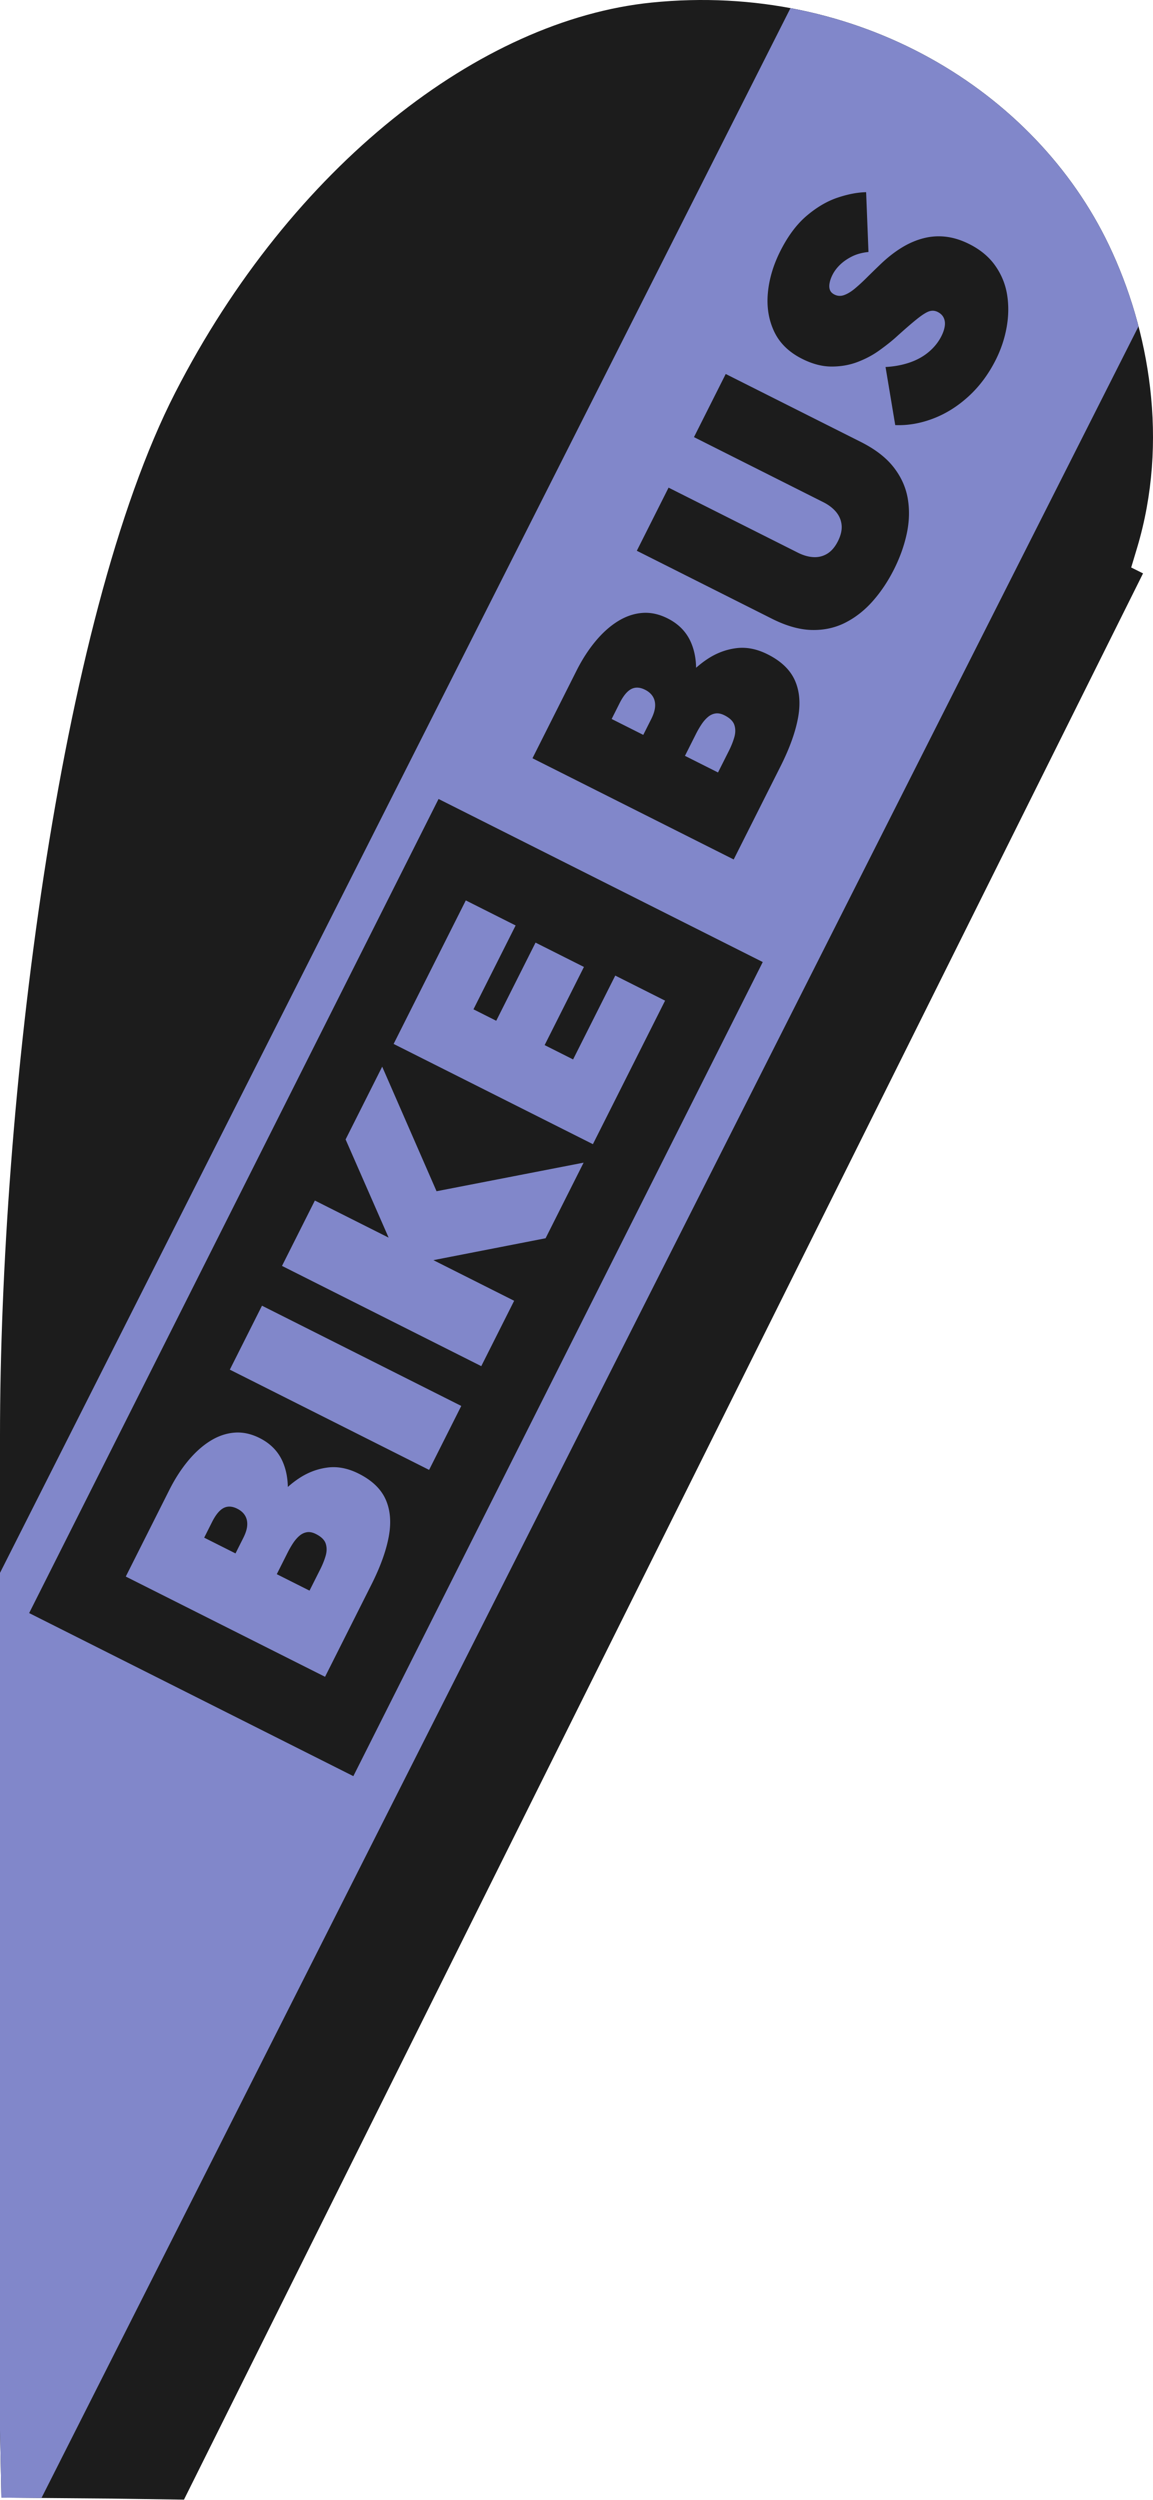 <svg xmlns="http://www.w3.org/2000/svg" style="isolation:isolate" viewBox="0 0 1024 2220"><path fill="#1C1C1C" d="m1009.796 486.755-5.159 17.181 10.524 5.246-851.766 1710.53-61.479-.892-100.685-.891L0 2158.276v-882.854c0-294.439 51.772-724.161 155.593-926.726C258.927 147.079 426.649 17.713 578.654 2.287c183.434-18.614 340.779 78.493 406.161 215.31 35.915 75.153 53.52 174.136 24.981 269.158"/><clipPath id="a"><path fill="#1C1C1C" d="m1009.796 486.755-5.159 17.181 10.524 5.246-851.766 1710.53-61.479-.892-100.685-.891L0 2158.276v-882.854c0-294.439 51.772-724.161 155.593-926.726C258.927 147.079 426.649 17.713 578.654 2.287c183.434-18.614 340.779 78.493 406.161 215.31 35.915 75.153 53.52 174.136 24.981 269.158"/></clipPath><g clip-path="url(#a)"><path fill="#8187CA000" d="m-340.898 2071.492 360.323 181.225L1158.477-1.82 798.155-183.045zm366.787-639.064 363.6-722.93 287.925 144.813-363.6 722.93zM692.997 223.012q10.126-20.131 23.495-31.449 13.369-11.317 27.237-15.997 13.869-4.679 25.494-4.901l2.085 53.098q-8.433.867-14.633 3.974-6.203 3.108-10.554 7.306t-6.786 9.04q-1.922 3.821-2.566 7.332-.645 3.507.309 6.061.953 2.556 4.016 4.097 4.085 2.054 8.56.472 4.474-1.583 9.399-5.65t10.683-9.794q5.758-5.724 12.541-12.213 9.212-8.777 18.676-14.554 9.462-5.778 19.367-8.302a53.7 53.7 0 0 1 19.996-1.278q10.09 1.242 20.558 6.507 14.805 7.446 23.089 19.279 8.287 11.83 10.498 25.876 2.212 14.043-.495 28.966-2.707 14.922-9.629 28.684-9.614 19.113-24.136 32.404-14.521 13.293-31.522 19.75-17.003 6.456-33.608 5.766l-8.605-51.582q11.501-.604 21.343-3.957 9.842-3.349 17.07-9.453 7.229-6.104 11.203-14.004 2.307-4.587 2.952-8.734.647-4.146-.881-7.467-1.529-3.322-5.358-5.248-3.574-1.798-7.345-.662t-10.677 6.603q-6.909 5.467-19.832 17.169-5.754 5.086-14.26 11.187-8.506 6.098-19.18 10.148-10.675 4.053-23.132 4.015-12.452-.04-25.985-6.846-17.616-8.86-24.87-24.321-7.256-15.465-5.565-34.092 1.692-18.627 11.048-37.23M472.902 673.34l39.093-77.727q7.433-14.779 16.777-26.046t19.831-17.807q10.487-6.541 21.665-7.463 11.18-.921 22.669 4.856 15.062 7.575 21.045 22.08c2.734 6.631 4.122 13.894 4.23 21.76 3.318-2.931 6.784-5.619 10.436-7.999q11.897-7.747 25.375-9.428 13.48-1.684 27.776 5.507 17.872 8.989 24.171 23.173 6.3 14.184 2.757 33.317-3.546 19.132-15.466 42.833l-41.656 82.823zm92.67-184.251 28.198-56.066 114.881 57.78q7.147 3.595 13.853 3.934 6.706.34 12.268-3.088 5.565-3.429 9.411-11.075t3.279-14.156q-.564-6.51-4.833-11.692-4.273-5.18-11.421-8.775l-114.879-57.779 28.199-56.067 119.984 60.346q19.147 9.63 29.154 22.488 10.007 12.856 12.537 27.858t-.88 31.008q-3.414 16.005-11.36 31.806-7.947 15.8-18.762 28.084-10.815 12.281-24.369 19.193-13.553 6.915-29.84 6.545-16.288-.367-35.434-9.997zm-453.871 910.914 176.982 89.014 41.256-82.027q11.803-23.471 15.313-42.419 3.51-18.949-2.728-32.997-6.24-14.046-23.939-22.947-14.159-7.122-27.508-5.456-13.349 1.667-25.127 9.339c-3.618 2.357-7.052 5.018-10.339 7.92-.107-7.789-1.482-14.982-4.19-21.551q-5.921-14.364-20.839-21.868-11.378-5.722-22.451-4.807t-21.457 7.393-19.638 17.633q-9.255 11.158-16.619 25.796zm92.411-183.736 176.982 89.014 28.561-56.788-176.982-89.014zm46.333-92.122 176.982 89.014 29.195-58.049-71.741-36.082 99.667-19.443 33.766-67.137-130.612 25.384-48.274-110.611-32.497 64.612 38.213 87.209-65.505-32.946zm99.139-197.114 176.982 89.013L590.67 888.59l-44.248-22.255-37.447 74.455-25.282-12.715 34.908-69.407-42.981-21.618-34.909 69.407-20.225-10.172 37.447-74.455-44.245-22.254zm193.637-288.57 28.082 14.124 7.05-14.017q3.204-6.371 3.471-11.347.262-4.979-2.031-8.686-2.294-3.708-6.89-6.018-6.893-3.467-12.324-.611-5.437 2.854-10.307 12.538zm-361.878 727 6.982-13.883q4.824-9.59 10.207-12.416 5.382-2.828 12.208.605 4.553 2.29 6.823 5.961t2.01 8.6q-.262 4.928-3.435 11.239l-6.982 13.883zM608.32 671.202l29.359 14.767 9.613-19.113q3.204-6.37 4.876-12.236 1.669-5.867.018-10.85t-8.802-8.576q-4.34-2.183-7.981-1.619-3.643.562-6.713 3.168-3.07 2.608-5.695 6.555-2.626 3.948-5.062 8.791zm-362.504 726.686 9.521-18.931q2.411-4.795 5.011-8.704t5.643-6.493q3.043-2.582 6.648-3.139 3.606-.559 7.903 1.603 7.08 3.562 8.715 8.496 1.638 4.933-.016 10.742-1.656 5.809-4.829 12.118l-9.521 18.931z"/></g></svg>